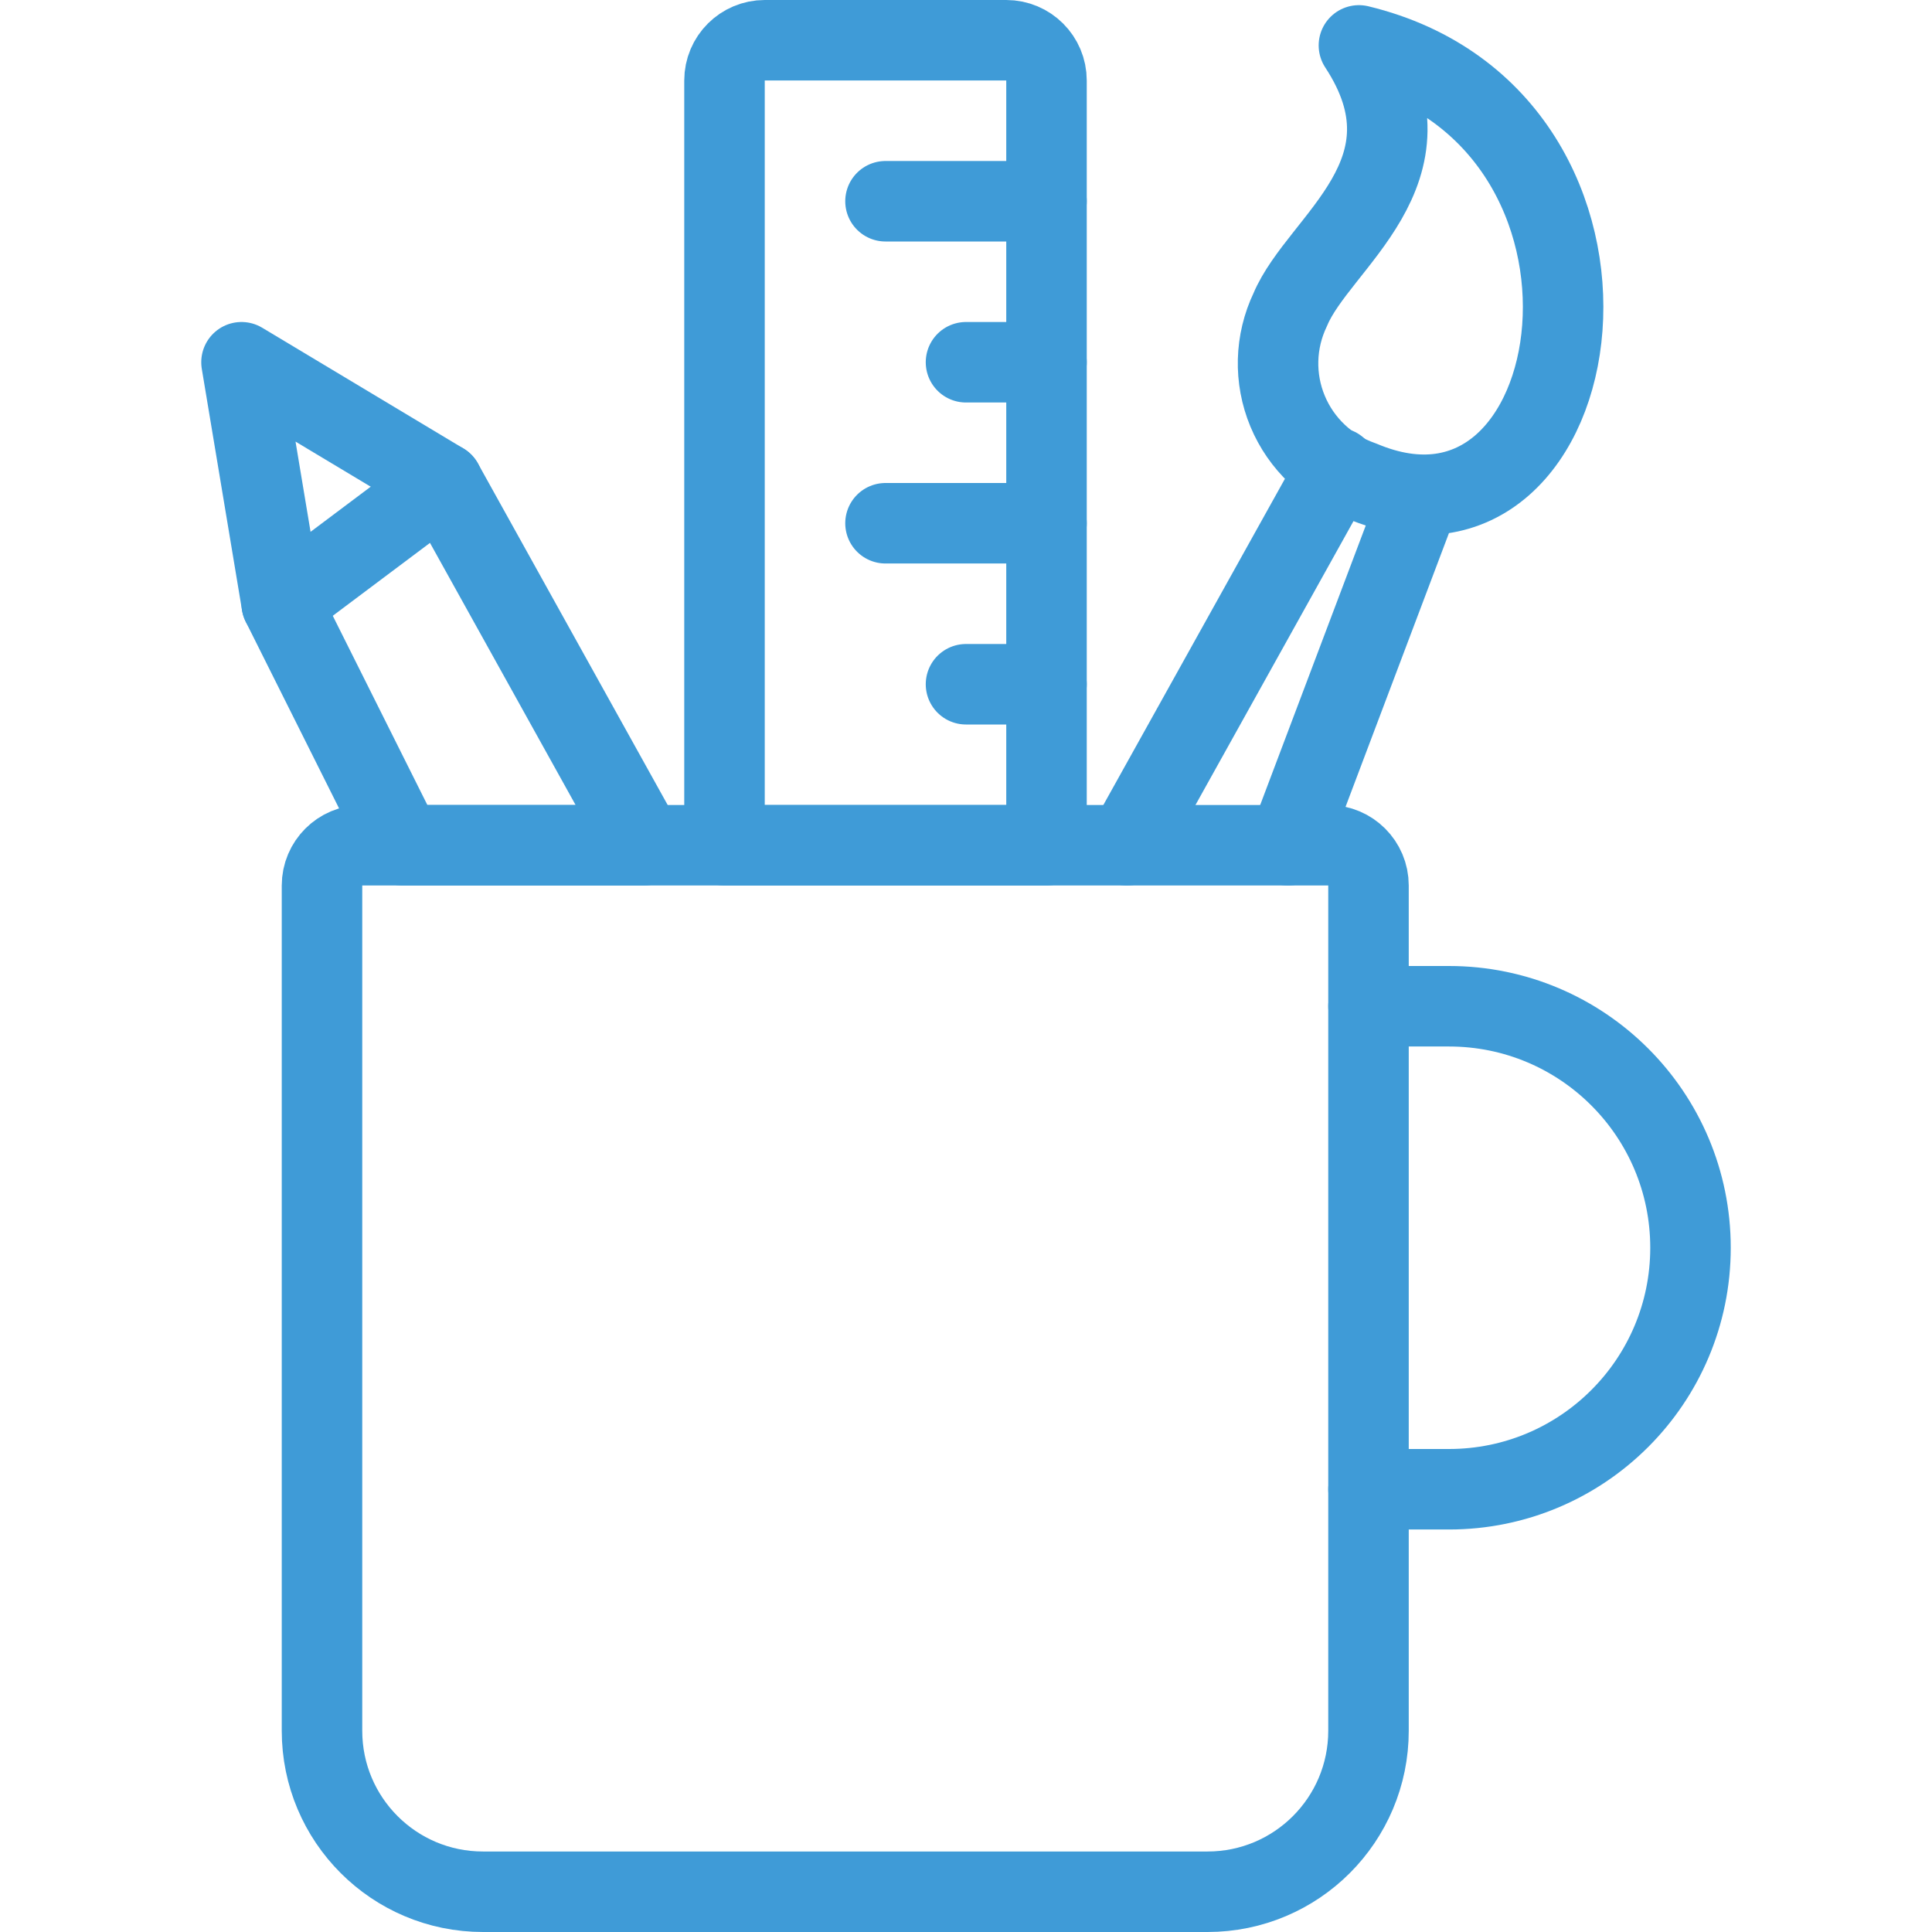 <?xml version="1.0" encoding="UTF-8"?>
<svg width="24px" height="24px" viewBox="0 0 24 24" version="1.1" xmlns="http://www.w3.org/2000/svg" xmlns:xlink="http://www.w3.org/1999/xlink">
    <!-- Generator: Sketch 52.6 (67491) - http://www.bohemiancoding.com/sketch -->
    <title>Free-Pack / design-tool-pen-station@2x</title>
    <desc>Created with Sketch.</desc>
    <g id="Free-Pack-/-design-tool-pen-station" stroke="none" stroke-width="1" fill="none" fill-rule="evenodd" stroke-linecap="round" stroke-linejoin="round">
        <g id="Group" transform="translate(3, 0)" stroke="#3F9BD7">
            <g id="Light">
                <path d="M14,12.5 L15,12.5 C16.657,12.5 18,13.843 18,15.5 C18,17.157 16.657,18.5 15,18.5 L14,18.5" id="Shape"></path>
                <path d="M14,21.5 C14,22.605 13.105,23.5 12,23.5 L3,23.5 C1.895,23.5 1,22.605 1,21.5 L1,11 C1,10.724 1.224,10.5 1.5,10.5 L13.5,10.5 C13.776,10.5 14,10.724 14,11 L14,21.5 Z" id="Shape"></path>
                <path d="M13.881,0.564 C14.914,2.138 13.381,3.001 13.028,3.846 C12.838,4.243 12.826,4.702 12.995,5.108 C13.164,5.514 13.498,5.83 13.913,5.975 C16.813,7.2 17.677,1.482 13.881,0.564 Z" id="Shape"></path>
                <path d="M11,10.5 L13.609,5.813" id="Shape"></path>
                <path d="M14.641,6.156 L13,10.5" id="Shape"></path>
                <polygon id="Shape" points="5 10.5 2 10.5 0.5 7.5 0 4.5 2.5 6"></polygon>
                <path d="M0.5,7.5 L2.5,6" id="Shape"></path>
                <path d="M10,1 C10,0.724 9.776,0.5 9.5,0.5 L6.5,0.5 C6.224,0.5 6,0.724 6,1 L6,10.5 L10,10.5 L10,1 Z" id="Shape"></path>
                <path d="M10,2.5 L8,2.5" id="Shape"></path>
                <path d="M10,4.5 L9,4.5" id="Shape"></path>
                <path d="M10,6.5 L8,6.5" id="Shape"></path>
                <path d="M10,8.5 L9,8.5" id="Shape"></path>
            </g>
        </g>
    </g>
</svg>